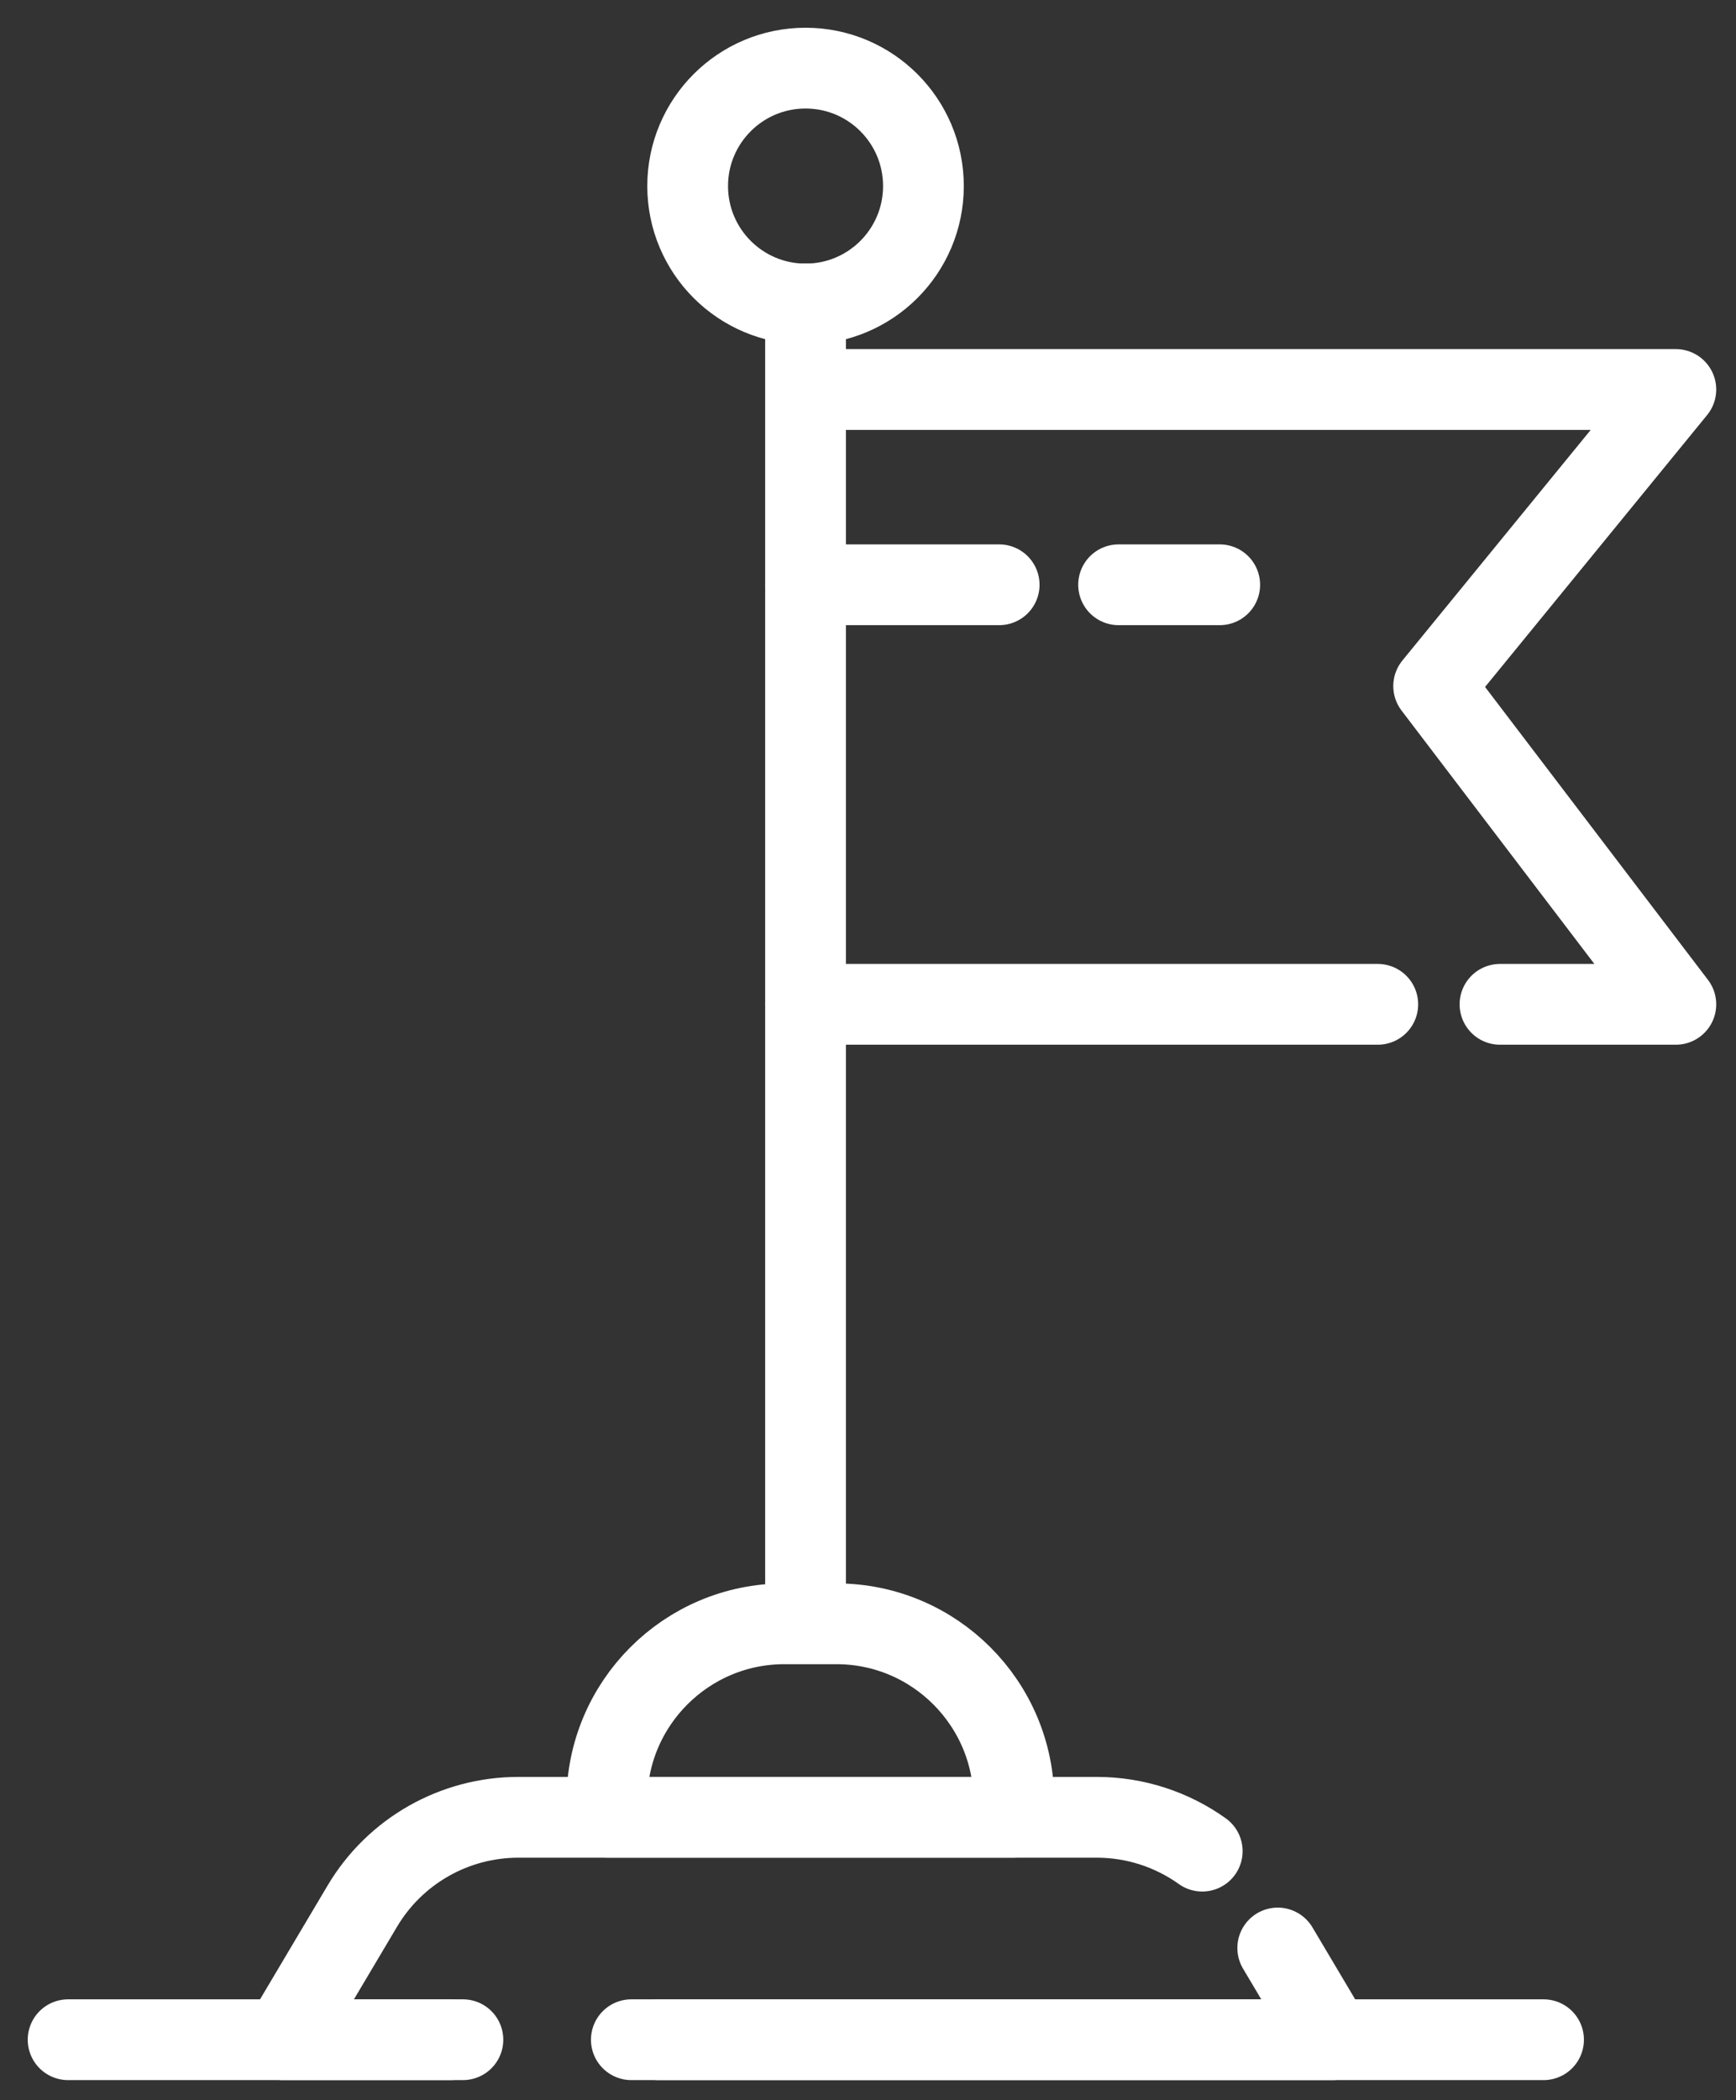 <svg width="43" height="52" viewBox="0 0 43 52" fill="none" xmlns="http://www.w3.org/2000/svg">
<rect x="0" y="0" width="43" height="52" fill="#333333" stroke="none"/>
<path d="M34.127 24.867H19.953" stroke="white" stroke-width="2" stroke-linecap="round" stroke-linejoin="round"/>
<path d="M20.632 9.644H41.51L35.511 16.987L41.51 24.867H37.154" stroke="white" stroke-width="2" stroke-linecap="round" stroke-linejoin="round"/>
<path d="M19.953 7.527C21.566 7.527 22.873 6.219 22.873 4.607C22.873 2.994 21.566 1.687 19.953 1.687C18.34 1.687 17.033 2.994 17.033 4.607C17.033 6.219 18.34 7.527 19.953 7.527Z" stroke="white" stroke-width="2" stroke-linecap="round" stroke-linejoin="round"/>
<path d="M19.953 7.526V39.892" stroke="white" stroke-width="2" stroke-linecap="round" stroke-linejoin="round"/>
<path d="M24.749 14.479H19.953" stroke="white" stroke-width="2" stroke-linecap="round" stroke-linejoin="round"/>
<path d="M30.212 14.479H27.707" stroke="white" stroke-width="2" stroke-linecap="round" stroke-linejoin="round"/>
<path d="M19.428 40.205H20.717C23.145 40.205 25.114 42.178 25.114 44.603V44.996H15.031V44.603C15.031 42.175 17.003 40.205 19.428 40.205Z" stroke="white" stroke-width="2" stroke-linecap="round" stroke-linejoin="round"/>
<path d="M11.147 50.503H7.01L8.974 47.196C9.784 45.831 11.254 44.996 12.841 44.996H27.166C28.119 44.996 29.029 45.298 29.779 45.834" stroke="white" stroke-width="2" stroke-linecap="round" stroke-linejoin="round"/>
<path d="M31.649 48.232L32.998 50.503H16.319" stroke="white" stroke-width="2" stroke-linecap="round" stroke-linejoin="round"/>
<path d="M15.638 50.503H38.233" stroke="white" stroke-width="2" stroke-linecap="round" stroke-linejoin="round"/>
<path d="M1.687 50.503H11.466" stroke="white" stroke-width="2" stroke-linecap="round" stroke-linejoin="round"/>
</svg>
